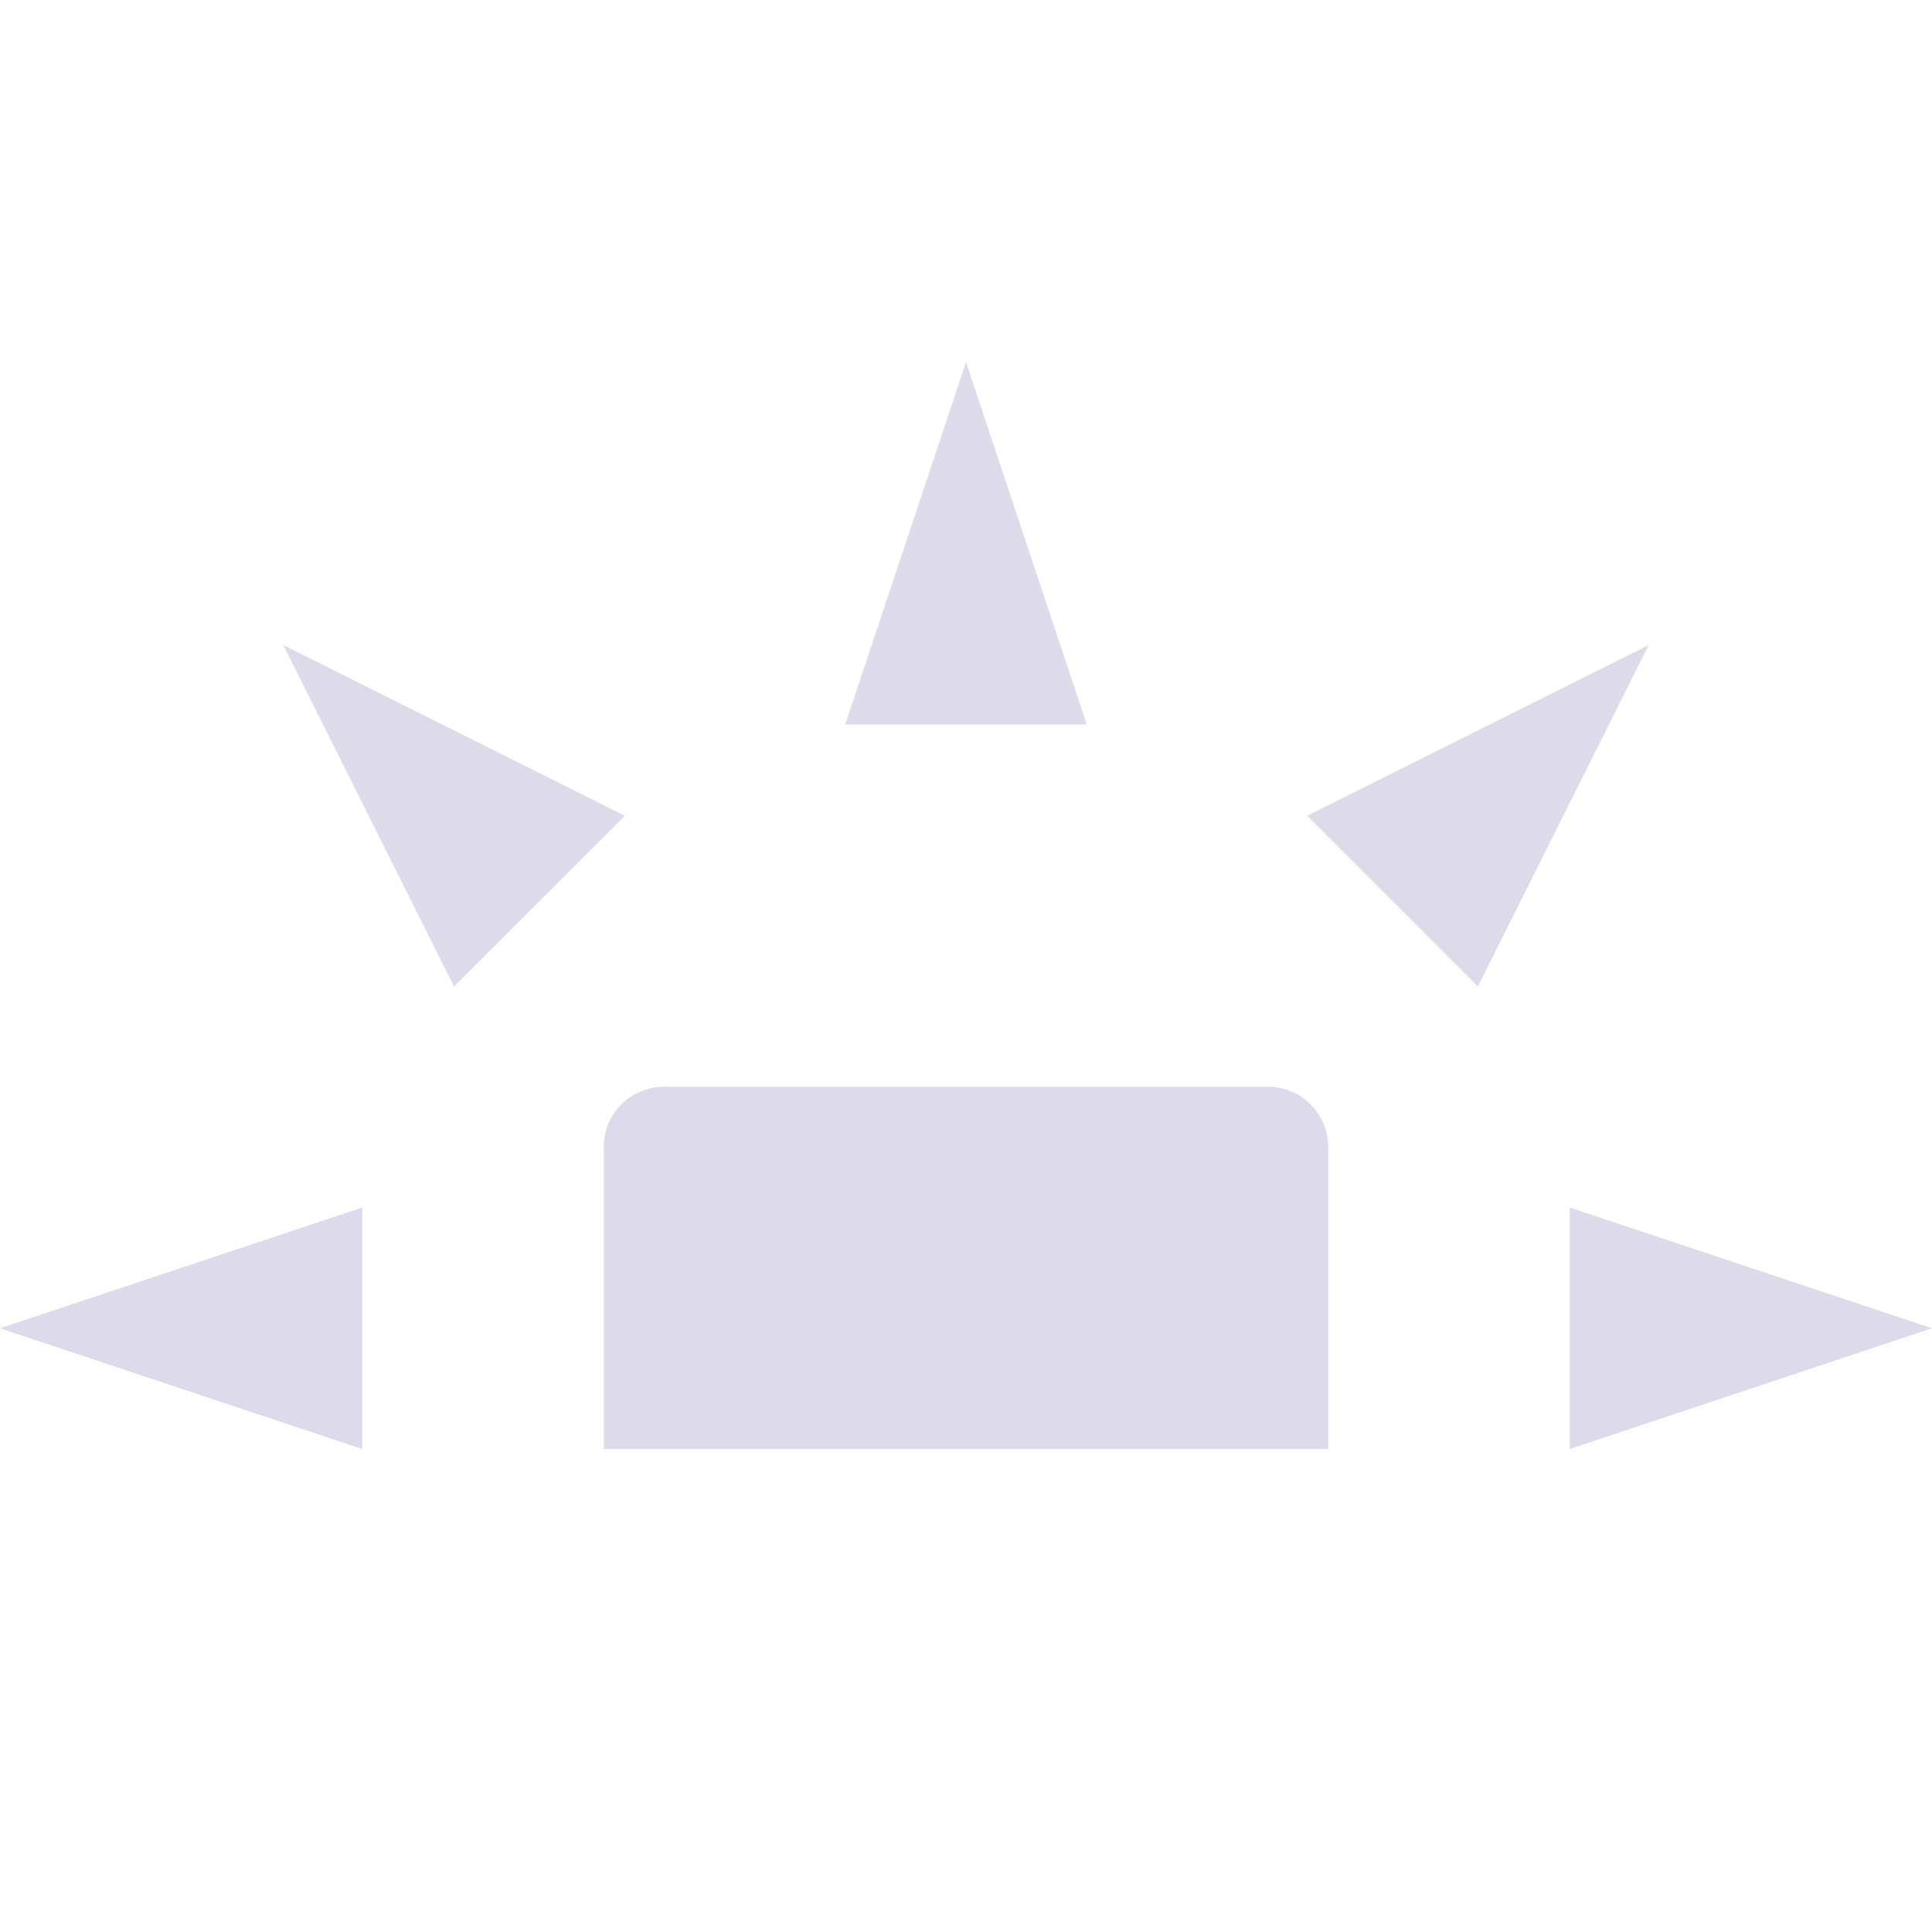 <svg xmlns="http://www.w3.org/2000/svg" width="16" height="16" version="1.1">
 <path style="fill:#dddbea" d="M 5.5,9 C 5.223,9 5,9.223 5,9.5 V 12 H 11 V 9.5 C 11,9.223 10.777,9 10.5,9 Z"/>
 <path style="fill:#dddbea" d="M 3,12 V 10 L 0,11 Z"/>
 <path style="fill:#dddbea" d="M 7,6 H 9 L 8,3 Z"/>
 <path style="fill:#dddbea" d="M 13,10 V 12 L 16,11 Z"/>
 <path style="fill:#dddbea" d="M 10.825,6.756 12.239,8.17 13.654,5.342 Z"/>
 <path style="fill:#dddbea" d="M 3.76,8.17 5.175,6.756 2.346,5.342 Z"/>
</svg>
